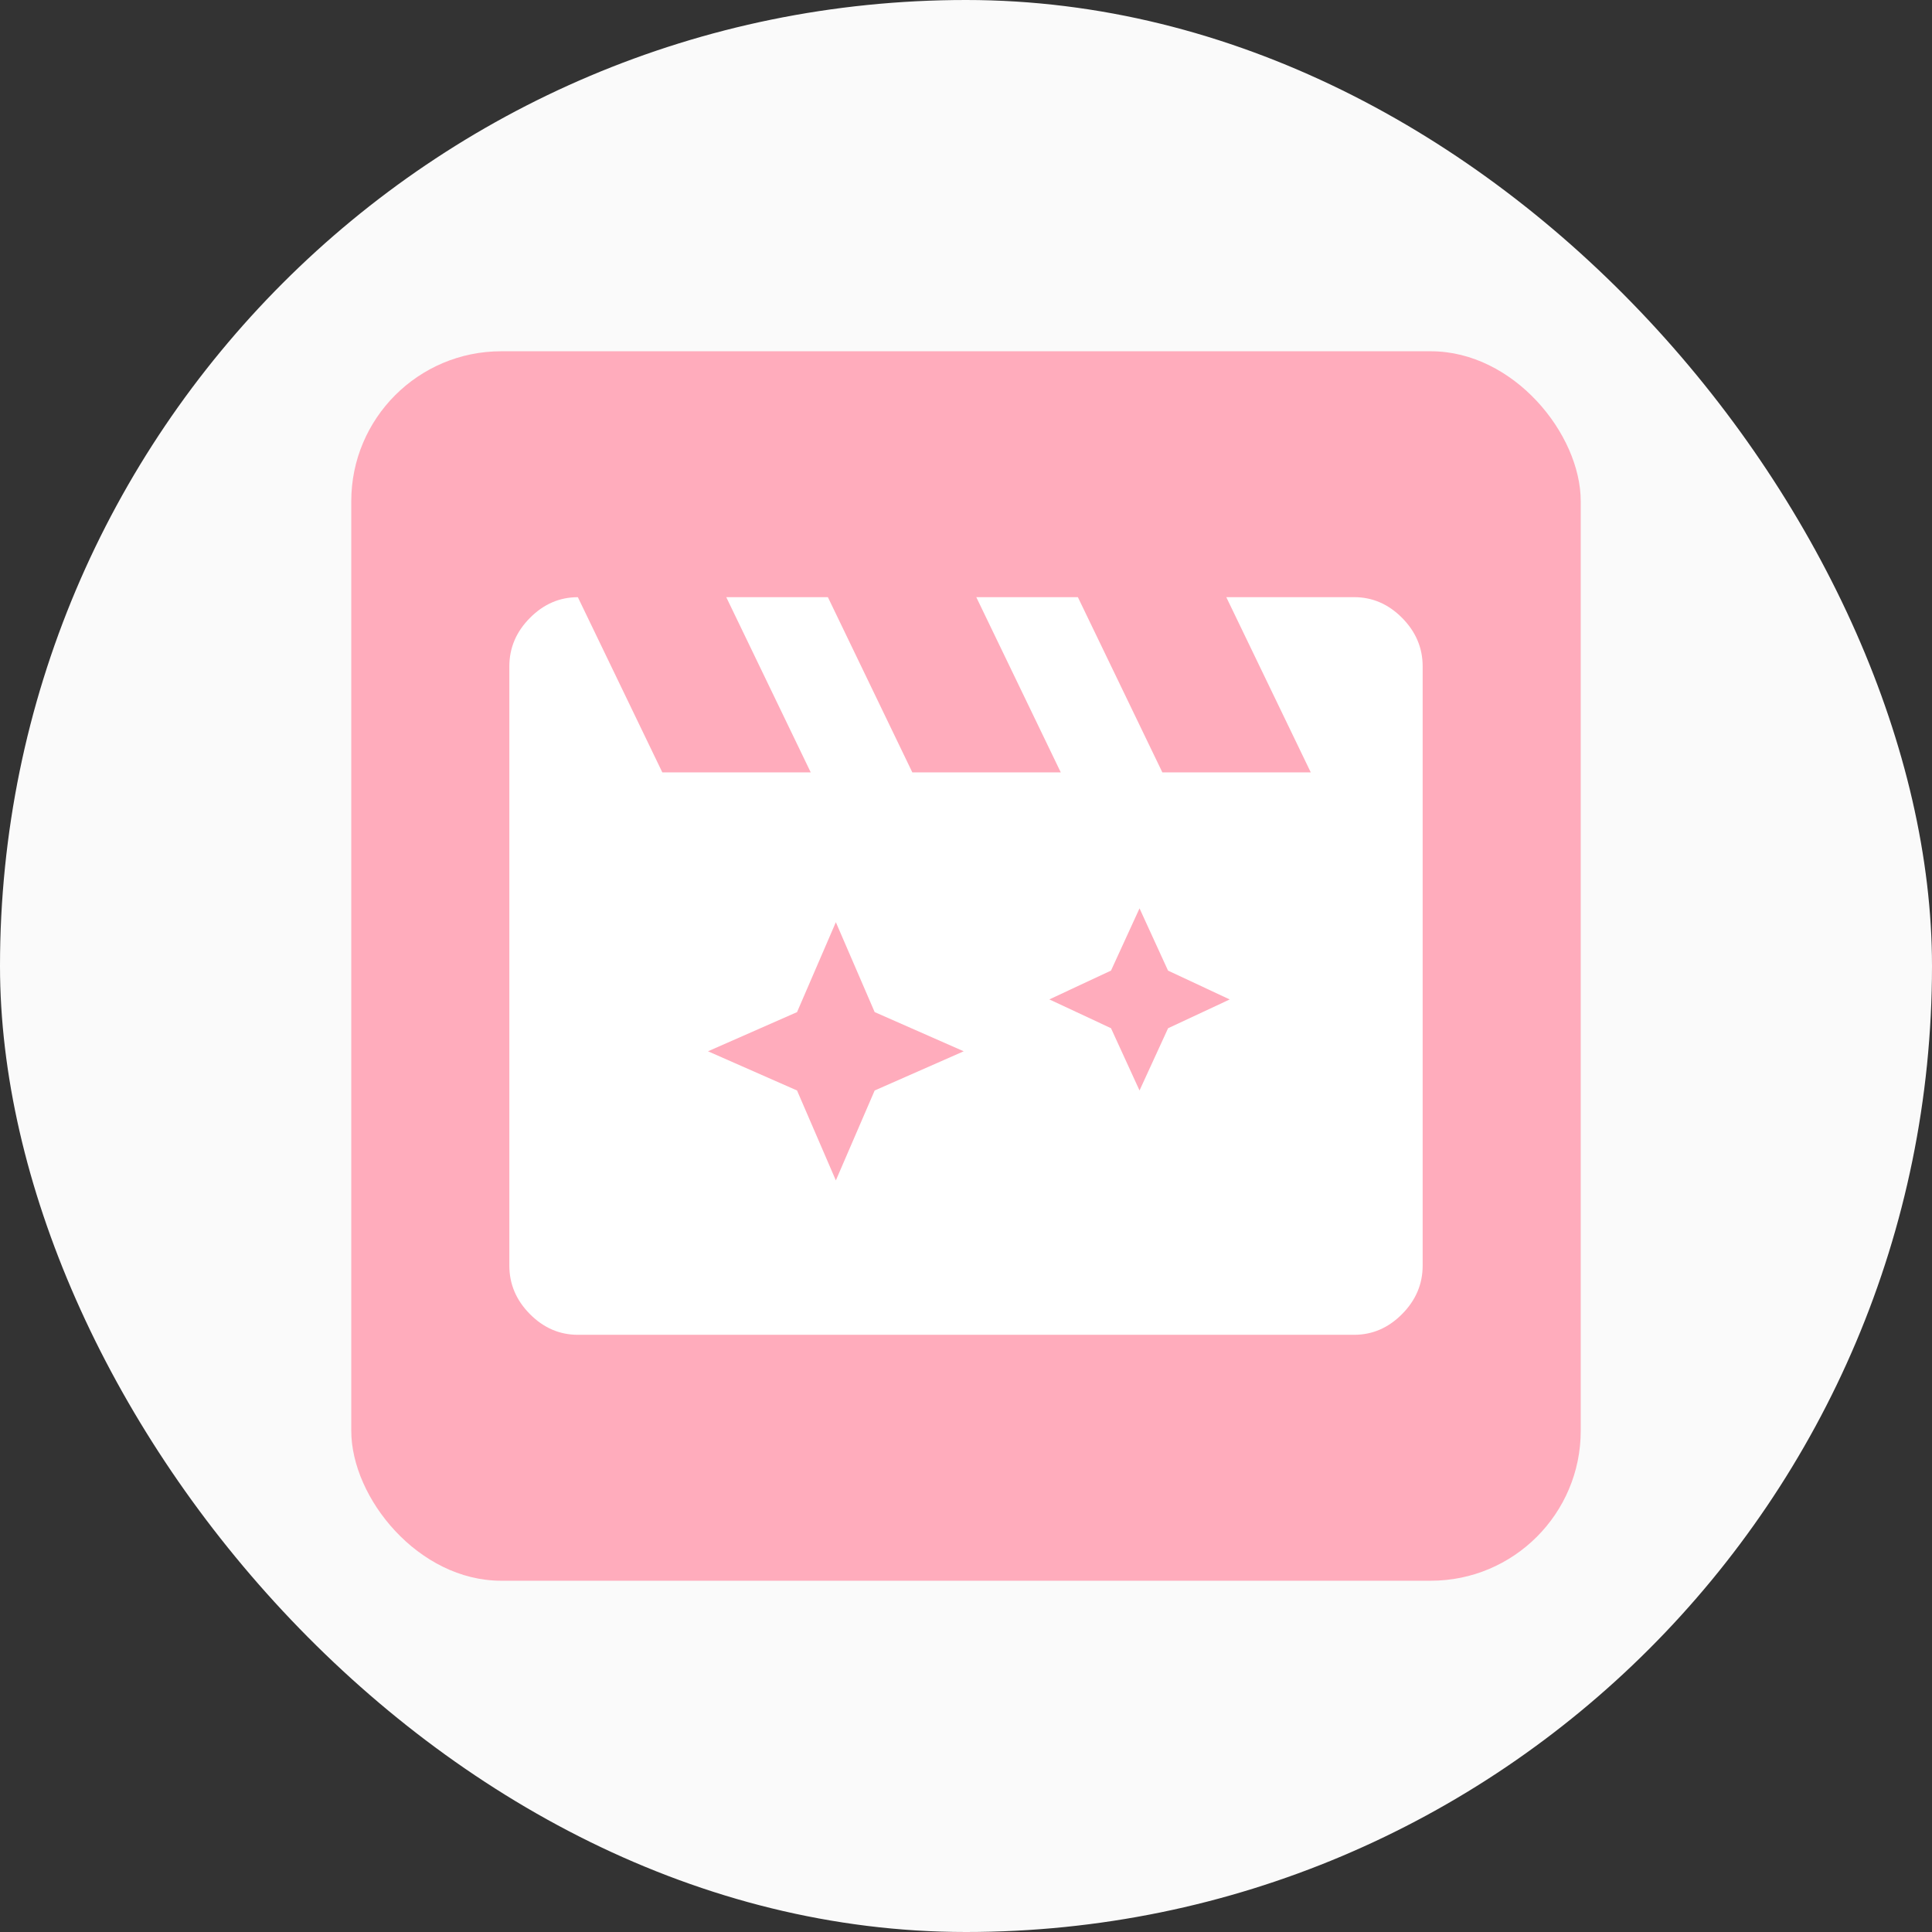 <svg width="55" height="55" viewBox="0 0 55 55" xmlns="http://www.w3.org/2000/svg">
    <rect x="0" y="0" width="55" height="55" fill="#333333" stroke="none"/>
    <g fill="none" fill-rule="evenodd">
        <rect fill="#FAFAFA" width="55" height="55" rx="27.5"/>
        <rect width="35" height="35" rx="4.268" fill="#FFACBC" transform="translate(10 10)"/>
        <path d="m23.795 26.253-1.105 2.56-2.535 1.115 2.535 1.116 1.105 2.56 1.105-2.56 2.535-1.116-2.535-1.116-1.105-2.559zm8.645-.394-.812 1.772-1.756.82 1.756.82.812 1.773.813-1.772 1.755-.82-1.756-.82-.812-1.773zM16.45 17l2.405 4.988h4.225L20.675 17h2.893l2.404 4.988h4.226L27.793 17h2.892l2.405 4.988h4.225L34.91 17h3.64c.52 0 .975.197 1.365.59.39.394.585.854.585 1.379V36.03c0 .525-.195.985-.585 1.378-.39.394-.845.591-1.365.591h-22.1c-.52 0-.975-.197-1.365-.59-.39-.394-.585-.854-.585-1.379V18.97c0-.525.195-.985.585-1.378.39-.394.845-.591 1.365-.591z" fill="#FFF" fill-rule="nonzero"/>
    </g>
</svg>
